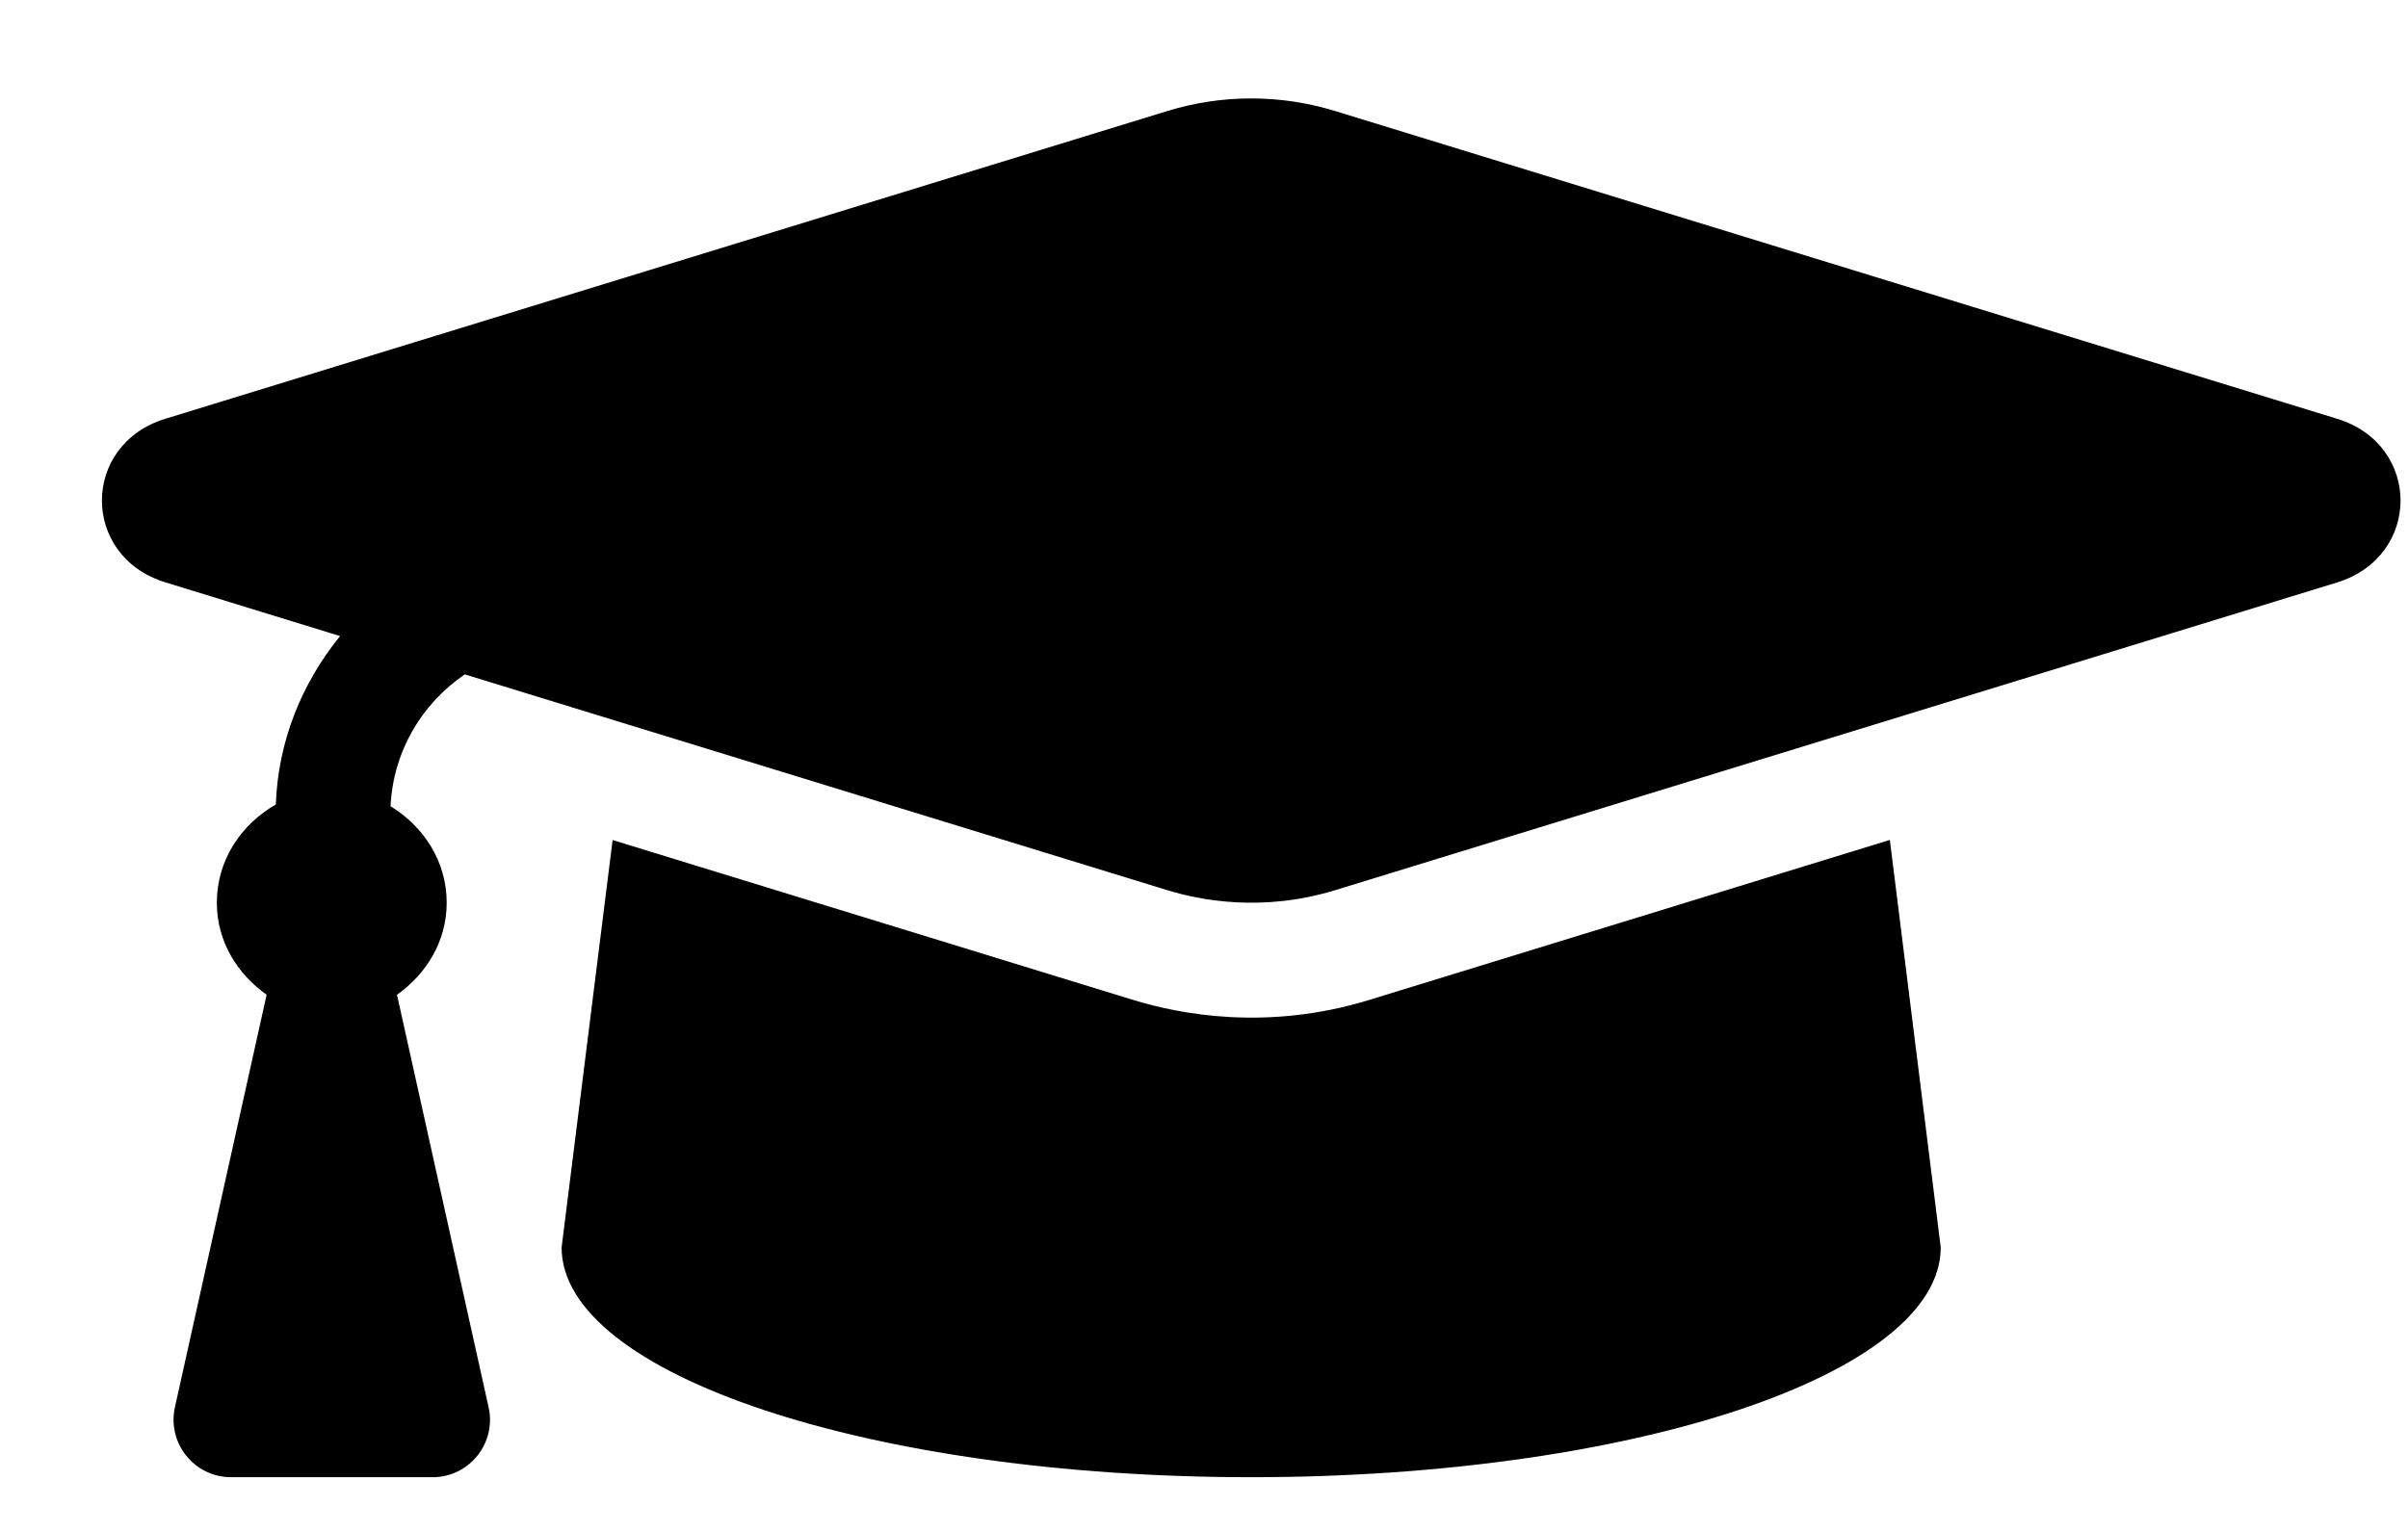 <svg width="22" height="14" viewBox="0 0 22 14" fill="none" xmlns="http://www.w3.org/2000/svg">
<path d="M21.352 3.827L12.199 1.015C11.7 0.861 11.162 0.861 10.664 1.015L1.511 3.827C0.738 4.064 0.738 5.085 1.511 5.322L3.107 5.813C2.756 6.246 2.541 6.773 2.52 7.352C2.204 7.533 1.981 7.86 1.981 8.25C1.981 8.603 2.168 8.901 2.436 9.091L1.598 12.861C1.526 13.189 1.775 13.5 2.111 13.5H3.952C4.288 13.5 4.537 13.189 4.464 12.861L3.627 9.091C3.895 8.901 4.081 8.603 4.081 8.25C4.081 7.87 3.869 7.552 3.568 7.368C3.592 6.875 3.844 6.439 4.246 6.163L10.664 8.135C10.961 8.226 11.531 8.34 12.199 8.135L21.352 5.323C22.125 5.085 22.125 4.064 21.352 3.827ZM12.507 9.139C11.571 9.426 10.774 9.267 10.355 9.139L5.597 7.677L5.131 11.4C5.131 12.56 7.952 13.5 11.431 13.5C14.911 13.5 17.731 12.56 17.731 11.4L17.266 7.676L12.507 9.139Z" fill="black"/>
</svg>
